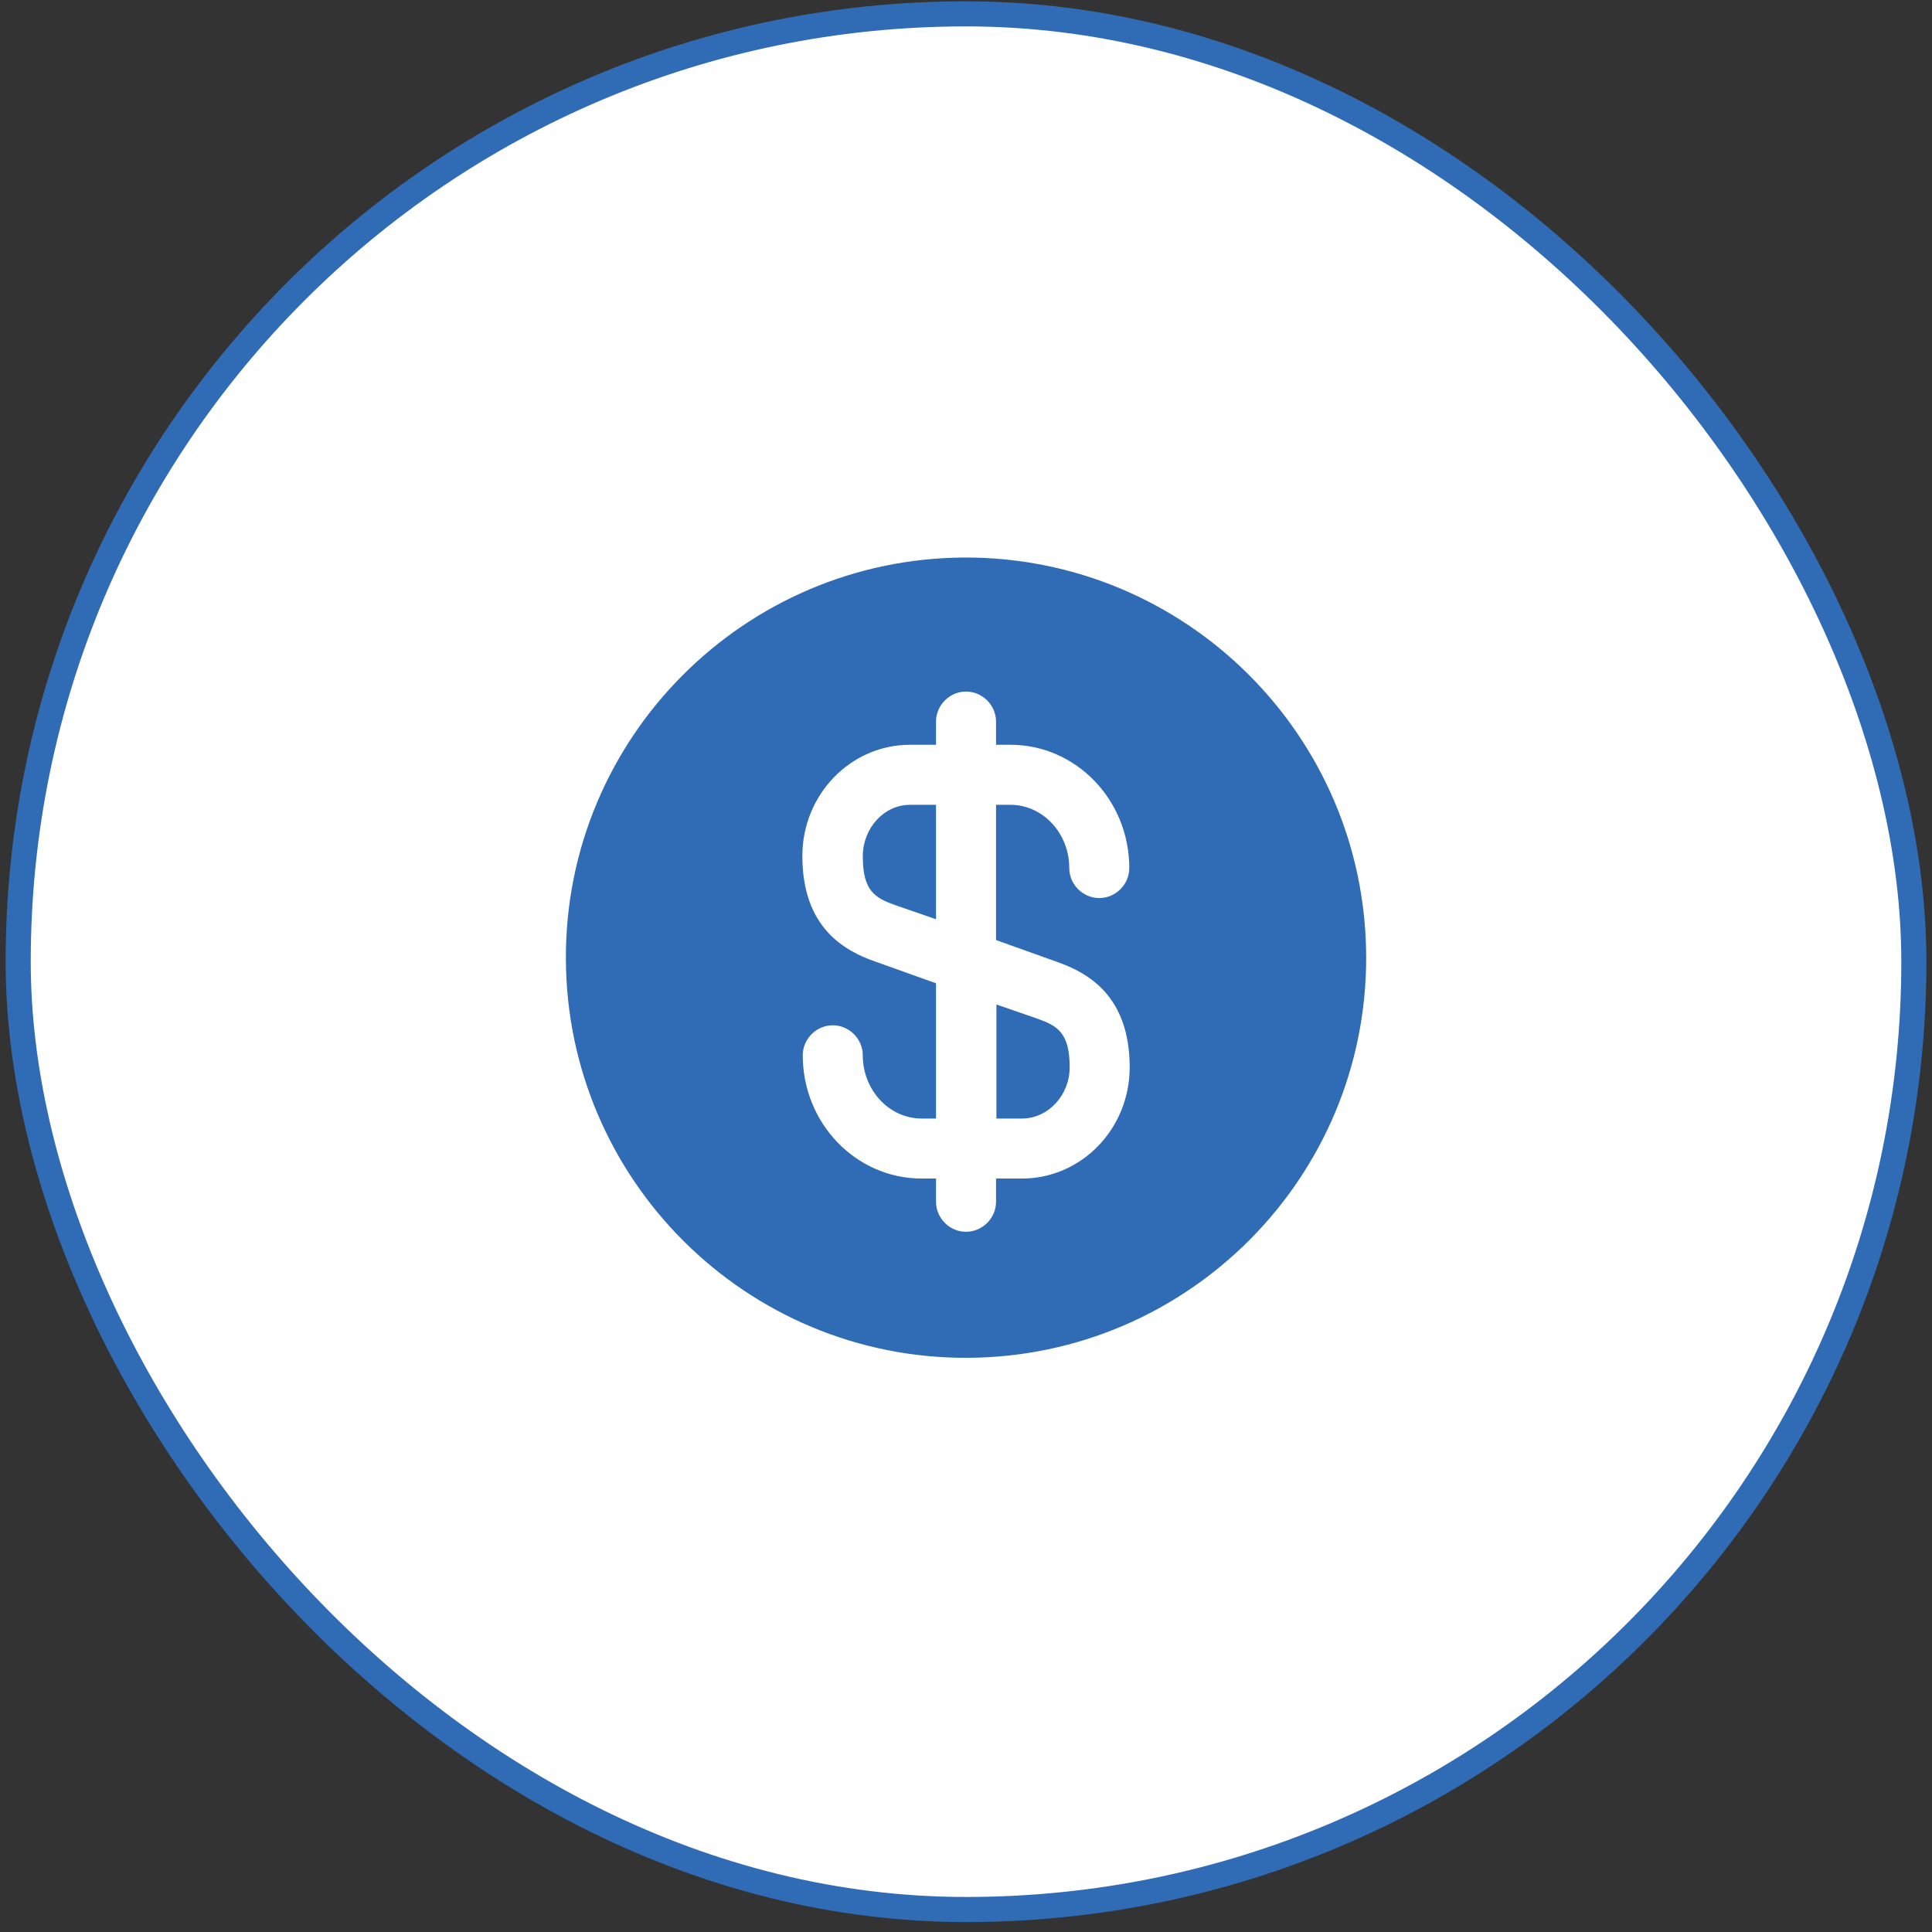 <svg width="77" height="77" viewBox="0 0 77 77" fill="none" xmlns="http://www.w3.org/2000/svg">
<rect x="0" y="0" width="77" height="77" fill="#333333" stroke="none"/>
<rect x="0.725" y="0.552" width="75.552" height="75.552" rx="37.776" fill="white" stroke="#306CB5"/>
<path d="M39.697 44.579H40.734C41.77 44.579 42.632 43.654 42.632 42.538C42.632 41.151 42.137 40.879 41.324 40.592L39.713 40.034V44.579H39.697Z" fill="#306CB5"/>
<path d="M38.453 22.22C29.65 22.252 22.521 29.412 22.553 38.216C22.585 47.019 29.745 54.148 38.549 54.116C47.352 54.084 54.481 46.924 54.449 38.12C54.417 29.317 47.257 22.204 38.453 22.22ZM42.105 38.328C43.349 38.758 45.024 39.683 45.024 42.538C45.024 44.994 43.094 46.971 40.734 46.971H39.697V47.897C39.697 48.55 39.155 49.093 38.501 49.093C37.847 49.093 37.305 48.55 37.305 47.897V46.971H36.731C34.115 46.971 31.994 44.771 31.994 42.059C31.994 41.406 32.536 40.863 33.19 40.863C33.844 40.863 34.386 41.406 34.386 42.059C34.386 43.447 35.439 44.579 36.731 44.579H37.305V39.189L34.897 38.328C33.653 37.897 31.978 36.972 31.978 34.117C31.978 31.661 33.908 29.683 36.268 29.683H37.305V28.759C37.305 28.105 37.847 27.562 38.501 27.562C39.155 27.562 39.697 28.105 39.697 28.759V29.683H40.271C42.887 29.683 45.008 31.884 45.008 34.596C45.008 35.249 44.466 35.792 43.812 35.792C43.158 35.792 42.616 35.249 42.616 34.596C42.616 33.208 41.563 32.076 40.271 32.076H39.697V37.466L42.105 38.328Z" fill="#306CB5"/>
<path d="M34.387 34.133C34.387 35.521 34.881 35.792 35.694 36.079L37.305 36.637V32.076H36.269C35.232 32.076 34.387 33.001 34.387 34.133Z" fill="#306CB5"/>
</svg>
